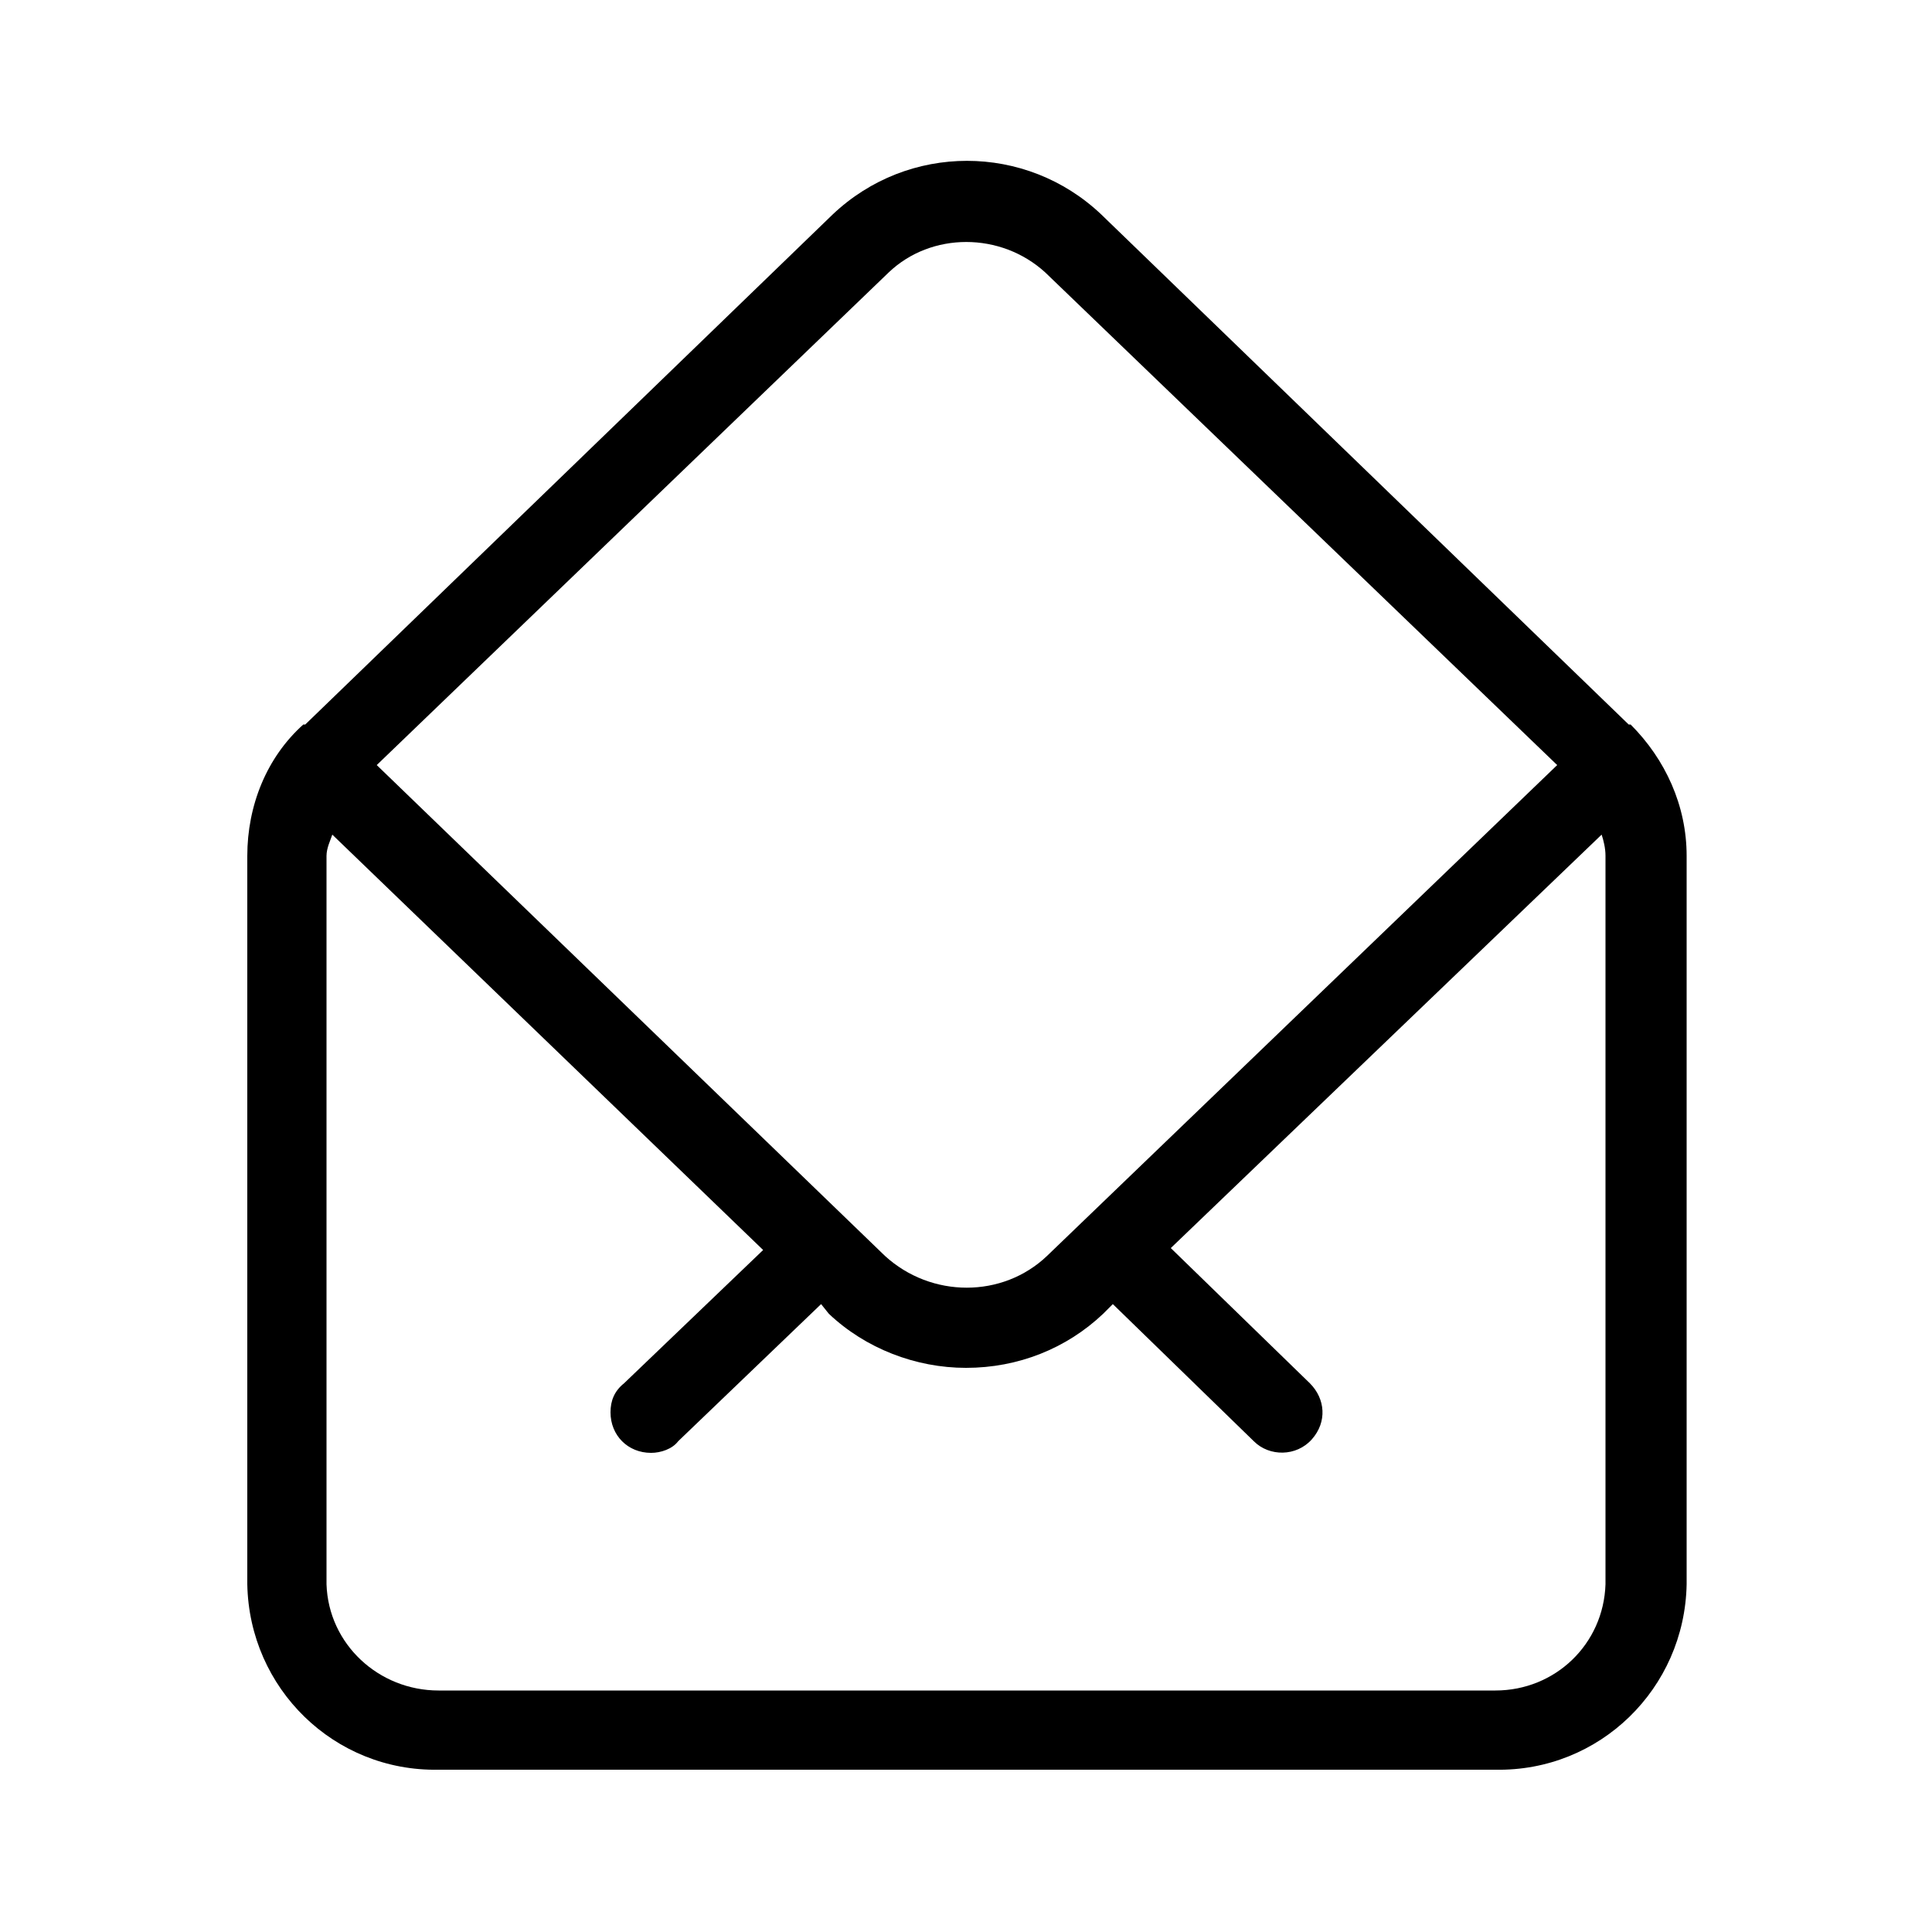 <svg xmlns="http://www.w3.org/2000/svg" width="24" height="24" viewBox="0 0 24 24">
<path d="M20.256 9c-0.024 0-0.024 0-0.024 0l-6.552-6.336c-0.936-0.888-2.4-0.888-3.336 0l-6.552 6.336c-0.024 0-0.024 0-0.024 0-0.456 0.408-0.696 1.008-0.696 1.632v9.048c0.024 1.296 1.080 2.328 2.376 2.304h13.128c1.296 0.024 2.352-1.008 2.376-2.304v-9.048c0-0.624-0.264-1.2-0.696-1.632zM11.040 3.384c0.528-0.504 1.392-0.504 1.944 0l6.36 6.12-6.336 6.096c-0.552 0.528-1.44 0.528-2.016 0l-6.312-6.096 6.36-6.12zM19.944 19.68c-0.024 0.744-0.624 1.32-1.368 1.32h-13.128c-0.744 0-1.368-0.576-1.392-1.32v-9.048c0-0.096 0.048-0.192 0.072-0.264l5.352 5.16-1.728 1.656c-0.12 0.096-0.168 0.216-0.168 0.36 0 0.288 0.216 0.504 0.504 0.504 0.12 0 0.264-0.048 0.336-0.144l1.776-1.704 0.096 0.12c0.456 0.432 1.080 0.672 1.704 0.672 0.648 0 1.248-0.24 1.704-0.672l0.12-0.12 1.752 1.704c0.192 0.192 0.528 0.192 0.72-0.024s0.168-0.504-0.024-0.696l-1.728-1.68 5.352-5.136c0.024 0.072 0.048 0.168 0.048 0.264v9.048z"></path>
</svg>
